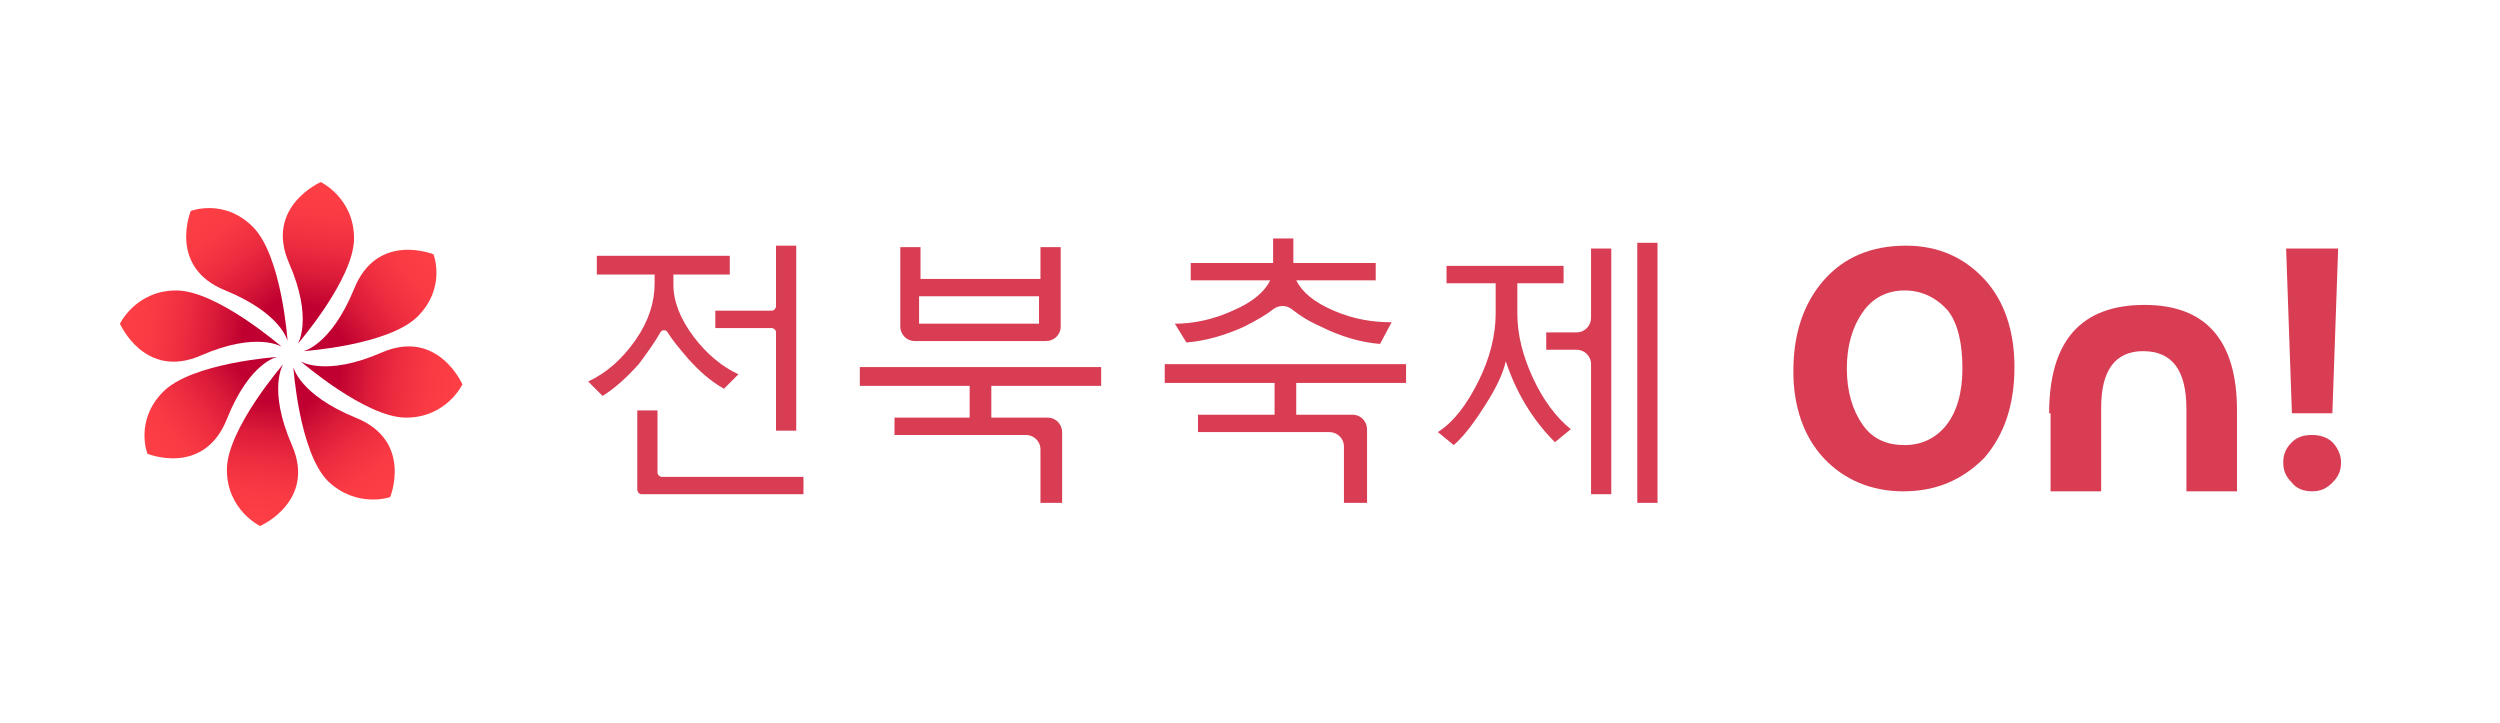 <?xml version="1.0" encoding="utf-8"?>
<!-- Generator: Adobe Illustrator 22.0.1, SVG Export Plug-In . SVG Version: 6.00 Build 0)  -->
<svg version="1.1" id="레이어_1" xmlns="http://www.w3.org/2000/svg" xmlns:xlink="http://www.w3.org/1999/xlink" x="0px"
	 y="0px" viewBox="0 0 173 50" style="enable-background:new 0 0 173 50;" xml:space="preserve">
<style type="text/css">
	.st0{fill:#D83D54;}
	.st1{fill:url(#SVGID_1_);}
	.st2{fill:url(#SVGID_2_);}
	.st3{fill:url(#SVGID_3_);}
	.st4{fill:url(#SVGID_4_);}
	.st5{fill:url(#SVGID_5_);}
	.st6{fill:url(#SVGID_6_);}
	.st7{fill:url(#SVGID_7_);}
	.st8{fill:url(#SVGID_8_);}
</style>
<path class="st0" d="M50.1,26.9c-0.9-0.5-1.7-1.2-2.5-2.1c-0.6-0.7-1.1-1.3-1.4-1.8c-0.1-0.2-0.4-0.2-0.5,0
	c-0.4,0.7-0.9,1.4-1.5,2.2c-0.9,1-1.7,1.7-2.5,2.2l-1-1c1.3-0.6,2.4-1.6,3.3-2.9c0.9-1.3,1.3-2.6,1.3-3.9V19h-4v-1.3h9.2V19h-3.9
	v0.7c0,1.2,0.5,2.4,1.4,3.6s2,2.1,3.1,2.6L50.1,26.9z M44.4,34.2c-0.2,0-0.3-0.2-0.3-0.3v-5.5h1.4v4.3c0,0.2,0.2,0.3,0.3,0.3h9.8
	v1.2H44.4z M53.7,29.6v-6.6c0-0.2-0.2-0.3-0.3-0.3h-3.9v-1.2h3.9c0.2,0,0.3-0.2,0.3-0.3v-4.2h1.4v12.8H53.7z"/>
<path class="st0" d="M72,34.8v-3.7c0-0.6-0.5-1-1-1h-9.1v-1.2h5.2v-2.2h-7.6v-1.3h16.7v1.3h-7.6v2.2h3.9c0.6,0,1,0.5,1,1v4.9H72z
	 M63.3,23.6c-0.6,0-1-0.5-1-1v-5.5h1.4v2.2h8.3v-2.2h1.4v5.5c0,0.6-0.5,1-1,1H63.3z M71.9,20.5h-8.3v1.9h8.3V20.5z"/>
<path class="st0" d="M93,34.8v-3.9c0-0.6-0.5-1-1-1h-9.1v-1.2h5.3v-2.2h-7.6v-1.3h16.7v1.3h-7.6v2.2h3.9c0.6,0,1,0.5,1,1v5.1H93z
	 M95.5,23.8c-1.3-0.1-2.7-0.5-4.1-1.2c-0.9-0.4-1.5-0.8-2-1.2c-0.4-0.3-0.9-0.3-1.3,0c-0.5,0.4-1.2,0.8-2,1.2c-1.3,0.6-2.7,1-4,1.1
	l-0.8-1.3c1.3,0,2.7-0.3,4-0.9c1.4-0.6,2.2-1.3,2.6-2.1h-5.5v-1.2h5.7v-1.7h1.4v1.7h5.7v1.2h-5.5c0.4,0.8,1.2,1.5,2.6,2.1
	c1.4,0.6,2.7,0.8,4,0.8L95.5,23.8z"/>
<path class="st0" d="M107.6,30.6c-1.6-1.6-2.7-3.5-3.4-5.6c-0.2,0.9-0.7,1.9-1.4,3c-0.7,1.1-1.4,2.1-2.2,2.8l-1.1-0.9
	c1.1-0.7,2-1.9,2.8-3.5c0.8-1.6,1.2-3.2,1.2-4.7v-2.1h-3.4v-1.2h8.1v1.2H105v2.1c0,1.5,0.4,3,1.1,4.5c0.7,1.5,1.6,2.7,2.6,3.5
	L107.6,30.6z M110.1,34.2v-9c0-0.6-0.5-1-1-1H107V23h2.1c0.6,0,1-0.5,1-1v-4.8h1.4v17H110.1z M113.3,34.8v-18h1.4v18H113.3z"/>
<path class="st0" d="M131.7,34c-2.2,0-4.1-0.8-5.5-2.3c-1.4-1.5-2.1-3.6-2.1-6c0-2.6,0.7-4.7,2.1-6.3c1.4-1.6,3.3-2.4,5.7-2.4
	c2.2,0,4,0.8,5.4,2.3c1.4,1.5,2.1,3.6,2.1,6.1c0,2.6-0.7,4.7-2.1,6.3C135.8,33.2,134,34,131.7,34z M131.8,20.1
	c-1.2,0-2.2,0.5-2.9,1.5c-0.7,1-1.1,2.3-1.1,3.9c0,1.6,0.4,2.9,1.1,3.9s1.7,1.4,2.9,1.4c1.2,0,2.2-0.5,2.9-1.4
	c0.7-0.9,1.1-2.2,1.1-3.9c0-1.7-0.3-3.1-1-4C134,20.6,133,20.1,131.8,20.1z"/>
<path class="st0" d="M141.8,28.6c0-5,2.2-7.5,6.6-7.5c4.2,0,6.4,2.4,6.4,7.3V34h-3.5v-5.7c0-2.7-1-4-3-4c-1.9,0-2.9,1.3-2.9,3.9V34
	h-3.5V28.6z"/>
<path class="st0" d="M160,34c-0.6,0-1.1-0.2-1.4-0.6c-0.4-0.4-0.6-0.8-0.6-1.4c0-0.6,0.2-1,0.6-1.4s0.9-0.5,1.4-0.5
	c0.6,0,1.1,0.2,1.4,0.5s0.6,0.8,0.6,1.4c0,0.6-0.2,1-0.6,1.4S160.6,34,160,34z M161.8,17.2l-0.4,11.4h-2.8l-0.4-11.4H161.8z"/>
<g>
	<linearGradient id="SVGID_1_" gradientUnits="userSpaceOnUse" x1="22.509" y1="12.524" x2="21.407" y2="21.235">
		<stop  offset="0" style="stop-color:#FF3F45"/>
		<stop  offset="0.249" style="stop-color:#FB3B44"/>
		<stop  offset="0.5" style="stop-color:#EF2F40"/>
		<stop  offset="0.752" style="stop-color:#DB1B39"/>
		<stop  offset="1" style="stop-color:#BF0030"/>
	</linearGradient>
	<path class="st1" d="M22.2,12.6c0,0-3.9,1.7-2.2,5.6s0.6,5.6,0.6,5.6s3.9-4.5,3.9-7.3S22.2,12.6,22.2,12.6z"/>
	
		<linearGradient id="SVGID_2_" gradientUnits="userSpaceOnUse" x1="28.509" y1="34.525" x2="27.407" y2="43.235" gradientTransform="matrix(-1 0 0 -1 46.253 71)">
		<stop  offset="0" style="stop-color:#FF3F45"/>
		<stop  offset="0.249" style="stop-color:#FB3B44"/>
		<stop  offset="0.5" style="stop-color:#EF2F40"/>
		<stop  offset="0.752" style="stop-color:#DB1B39"/>
		<stop  offset="1" style="stop-color:#BF0030"/>
	</linearGradient>
	<path class="st2" d="M18,36.4c0,0,3.9-1.7,2.2-5.6s-0.6-5.6-0.6-5.6s-3.9,4.5-3.9,7.3S18,36.4,18,36.4z"/>
</g>
<g>
	
		<linearGradient id="SVGID_3_" gradientUnits="userSpaceOnUse" x1="20.387" y1="11.646" x2="19.285" y2="20.356" gradientTransform="matrix(0.707 -0.707 0.707 0.707 -9.308 20.529)">
		<stop  offset="0" style="stop-color:#FF3F45"/>
		<stop  offset="0.249" style="stop-color:#FB3B44"/>
		<stop  offset="0.5" style="stop-color:#EF2F40"/>
		<stop  offset="0.752" style="stop-color:#DB1B39"/>
		<stop  offset="1" style="stop-color:#BF0030"/>
	</linearGradient>
	<path class="st3" d="M13.2,14.6c0,0-1.6,3.9,2.4,5.5c3.9,1.6,4.3,3.5,4.3,3.5s-0.4-5.9-2.4-7.9S13.2,14.6,13.2,14.6z"/>
	
		<linearGradient id="SVGID_4_" gradientUnits="userSpaceOnUse" x1="30.63" y1="35.403" x2="29.528" y2="44.114" gradientTransform="matrix(-0.707 0.707 -0.707 -0.707 73.602 38.028)">
		<stop  offset="0" style="stop-color:#FF3F45"/>
		<stop  offset="0.249" style="stop-color:#FB3B44"/>
		<stop  offset="0.5" style="stop-color:#EF2F40"/>
		<stop  offset="0.752" style="stop-color:#DB1B39"/>
		<stop  offset="1" style="stop-color:#BF0030"/>
	</linearGradient>
	<path class="st4" d="M27,34.4c0,0,1.6-3.9-2.4-5.5c-3.9-1.6-4.3-3.5-4.3-3.5s0.4,5.9,2.4,7.9C24.7,35.2,27,34.4,27,34.4z"/>
</g>
<g>
	
		<linearGradient id="SVGID_5_" gradientUnits="userSpaceOnUse" x1="19.509" y1="9.524" x2="18.407" y2="18.235" gradientTransform="matrix(4.489659e-11 -1 1 4.489659e-11 -1.374 41.626)">
		<stop  offset="0" style="stop-color:#FF3F45"/>
		<stop  offset="0.249" style="stop-color:#FB3B44"/>
		<stop  offset="0.5" style="stop-color:#EF2F40"/>
		<stop  offset="0.752" style="stop-color:#DB1B39"/>
		<stop  offset="1" style="stop-color:#BF0030"/>
	</linearGradient>
	<path class="st5" d="M8.3,22.4c0,0,1.7,3.9,5.6,2.2s5.6-0.6,5.6-0.6s-4.5-3.9-7.3-3.9S8.3,22.4,8.3,22.4z"/>
	
		<linearGradient id="SVGID_6_" gradientUnits="userSpaceOnUse" x1="31.509" y1="37.525" x2="30.407" y2="46.235" gradientTransform="matrix(-4.489659e-11 1 -1 -4.489659e-11 69.626 -4.626)">
		<stop  offset="0" style="stop-color:#FF3F45"/>
		<stop  offset="0.249" style="stop-color:#FB3B44"/>
		<stop  offset="0.5" style="stop-color:#EF2F40"/>
		<stop  offset="0.752" style="stop-color:#DB1B39"/>
		<stop  offset="1" style="stop-color:#BF0030"/>
	</linearGradient>
	<path class="st6" d="M32,26.6c0,0-1.7-3.9-5.6-2.2s-5.6,0.6-5.6,0.6s4.5,3.9,7.3,3.9S32,26.6,32,26.6z"/>
</g>
<g>
	
		<linearGradient id="SVGID_7_" gradientUnits="userSpaceOnUse" x1="20.387" y1="7.403" x2="19.285" y2="16.114" gradientTransform="matrix(-0.707 -0.707 0.707 -0.707 19.155 50.934)">
		<stop  offset="0" style="stop-color:#FF3F45"/>
		<stop  offset="0.249" style="stop-color:#FB3B44"/>
		<stop  offset="0.5" style="stop-color:#EF2F40"/>
		<stop  offset="0.752" style="stop-color:#DB1B39"/>
		<stop  offset="1" style="stop-color:#BF0030"/>
	</linearGradient>
	<path class="st7" d="M10.2,31.4c0,0,3.9,1.6,5.5-2.4s3.5-4.3,3.5-4.3s-5.9,0.4-7.9,2.4S10.2,31.4,10.2,31.4z"/>
	
		<linearGradient id="SVGID_8_" gradientUnits="userSpaceOnUse" x1="30.63" y1="39.646" x2="29.528" y2="48.356" gradientTransform="matrix(0.707 0.707 -0.707 0.707 36.654 -31.976)">
		<stop  offset="0" style="stop-color:#FF3F45"/>
		<stop  offset="0.249" style="stop-color:#FB3B44"/>
		<stop  offset="0.5" style="stop-color:#EF2F40"/>
		<stop  offset="0.752" style="stop-color:#DB1B39"/>
		<stop  offset="1" style="stop-color:#BF0030"/>
	</linearGradient>
	<path class="st8" d="M30,17.6c0,0-3.9-1.6-5.5,2.4c-1.6,3.9-3.5,4.3-3.5,4.3s5.9-0.4,7.9-2.4S30,17.6,30,17.6z"/>
</g>
</svg>
